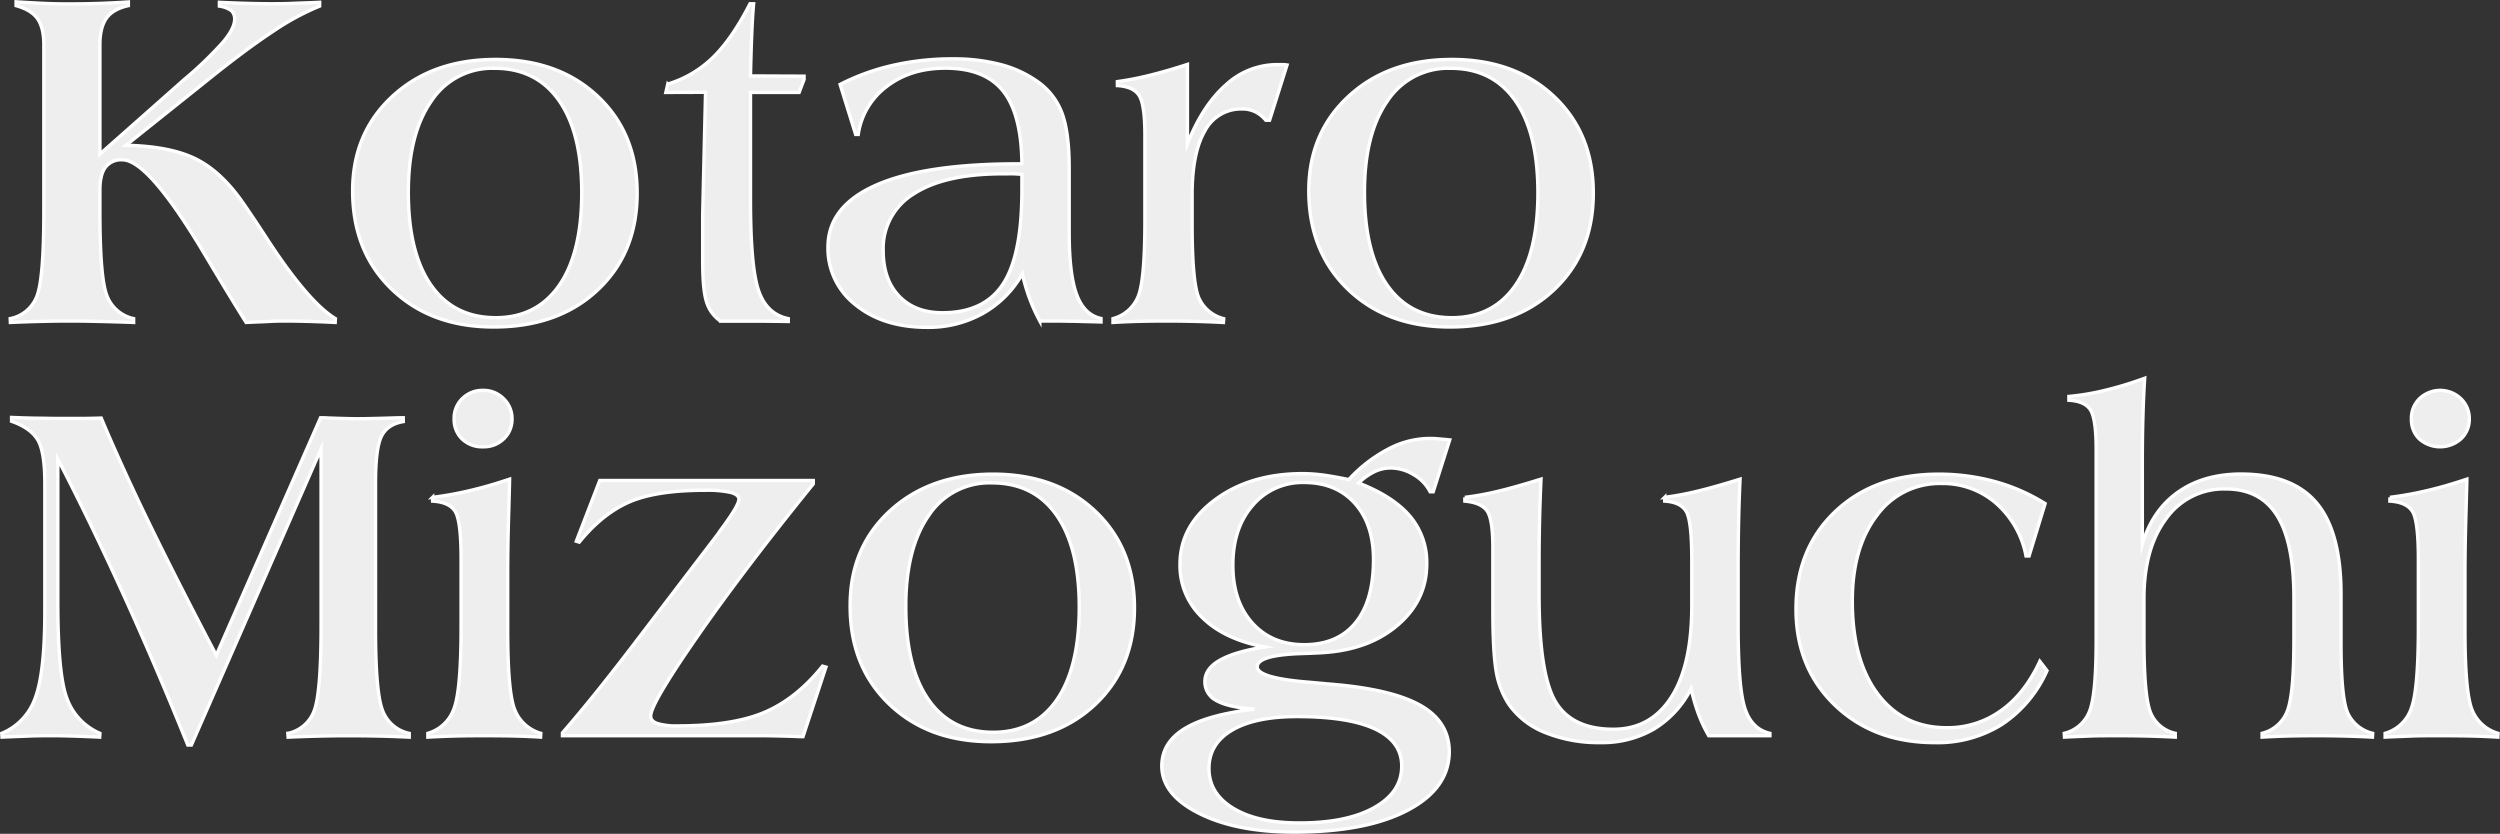 <svg xmlns="http://www.w3.org/2000/svg" viewBox="0 0 735.18 245.19"><rect x="0" y="0" width="735.18" height="245.19" fill="#333333" stroke="none"/><defs><style>.cls-1{fill:#eee;stroke:#fff;stroke-miterlimit:10;}</style></defs><title>アセット 1</title><g id="レイヤー_2" data-name="レイヤー 2"><g id="レイヤー_1-2" data-name="レイヤー 1"><path class="cls-1" d="M29.38,45.32,54,23.53A110.15,110.15,0,0,0,65.63,12.35C67.85,9.68,69,7.45,69,5.67A3.21,3.21,0,0,0,68,3.1a7.94,7.94,0,0,0-3.48-1.3V.68c2.9.14,5.6.24,8.08.31s4.71.11,6.68.11,4.39,0,6.82-.11S91.19.82,94,.68V1.8A74.21,74.21,0,0,0,80.46,9.11q-7.83,5.15-18.52,13.71L37.05,42.72q12.59.28,20,3.76t13.72,12.2q2.67,3.74,7.52,11.18Q90.55,88.78,98.64,93.7l-.07,1.12q-4.21-.21-7.88-.31T83.8,94.4c-1,0-2.5,0-4.43.11s-4.24.17-7,.31q-4.64-7.38-12.09-19.89Q43.66,47,36,47a5.81,5.81,0,0,0-5,2.18q-1.62,2.18-1.62,6.75V62q0,19.41,2,24.78A10.79,10.79,0,0,0,39.3,93.7v1.12q-6-.21-10.62-.31c-3.1-.07-5.79-.11-8.09-.11q-4.14,0-8.54.11t-9,.31L3,93.7A10.55,10.55,0,0,0,10.89,87q2-5.3,2-25V13.19q0-5.05-1.86-7.7c-1.25-1.76-3.34-3-6.3-3.83V.53Q9,.82,13.07,1t8.08.14q4,0,8.2-.14c2.78-.1,5.59-.24,8.4-.43V1.66c-3,.66-5.15,1.88-6.43,3.66s-1.94,4.4-1.94,7.87Z"/><path class="cls-1" d="M103.7,56.08q0-16.94,11.71-27.77t30.34-10.83q18.56,0,30.09,10.9t11.53,28.4q0,17.58-11.6,28.48t-30.58,10.9q-18.49,0-30-11.11T103.7,56.08Zm16.38.42q0,17.79,6.68,27.35t19,9.57q12.09,0,18.7-9.53t6.61-27.25q0-17.56-6.68-27.07t-19-9.49a21.37,21.37,0,0,0-18.53,9.63Q120.08,39.36,120.08,56.5Z"/><path class="cls-1" d="M195.81,27.18l.56-2.46a32.37,32.37,0,0,0,13.26-7.8q5.66-5.49,10.93-15.82h1.06q-.36,4.14-.57,9.42t-.35,11.81l15.75.07v1L235,27.18H220.7V58.54q0,20,2.39,26.93t8.72,8.23v.84q-4.63-.08-9.17-.1c-3,0-6.6,0-10.73,0a10.56,10.56,0,0,1-4.08-5.48q-1.19-3.53-1.19-12.1V63l.84-35.86Z"/><path class="cls-1" d="M323.78,94.68l-7.91-.21c-1.9,0-3.62-.07-5.17-.07h-4.92A51.7,51.7,0,0,1,302.86,88a54,54,0,0,1-2.21-7.49,30.37,30.37,0,0,1-11.57,11.64,32.78,32.78,0,0,1-16.42,4.11q-12.93,0-21.06-6.61a21,21,0,0,1-8.12-17q0-12,14.24-18.25t41.87-6.22l.92-.07q-.15-14.56-5.52-21.31t-17-6.75q-10.2,0-17.19,5.35a21.39,21.39,0,0,0-8.41,14.13h-.77l-4.57-14.7a66,66,0,0,1,15.54-5.62,78.37,78.37,0,0,1,17.58-1.9,54.41,54.41,0,0,1,14,1.65,33.27,33.27,0,0,1,10.9,5,19.7,19.7,0,0,1,7.2,9.21q2.14,5.63,2.15,16.24v19q0,12.3,2.21,18.24t7.14,7ZM300.51,51.23c-.71,0-1.46-.08-2.25-.11s-1.93,0-3.38,0q-17,0-26.08,5.84a18.72,18.72,0,0,0-9.07,16.73q0,8.5,4.67,13.39t12.76,4.89q12.24,0,17.79-8.44t5.56-27.56Z"/><path class="cls-1" d="M327.3,94.82V93.7a11.06,11.06,0,0,0,7.38-6.47q2-4.78,2-22.36v-25q0-9.14-1.69-11.78t-6.4-2.92V24a90.88,90.88,0,0,0,9.7-1.9q5.07-1.26,10.9-3.16V42.3Q353.66,31,360.45,25a22.19,22.19,0,0,1,15.08-6q1.2,0,1.86,0a10.69,10.69,0,0,1,1.09.11l-5.13,16.24h-1.12a9.35,9.35,0,0,0-3.06-2.46,8.81,8.81,0,0,0-3.91-.85,12,12,0,0,0-10.93,6.44q-3.76,6.44-3.76,18.81v8.43q0,17.16,1.93,21.77a10.79,10.79,0,0,0,7.35,6.22l-.07,1.12q-4-.21-7.91-.31T344,94.4q-6,0-9.63.11T327.3,94.82Z"/><path class="cls-1" d="M384.88,56.08q0-16.94,11.71-27.77t30.34-10.83q18.56,0,30.09,10.9t11.53,28.4q0,17.58-11.6,28.48t-30.58,10.9q-18.5,0-30-11.11T384.88,56.08Zm16.38.42q0,17.79,6.68,27.35t19,9.57q12.09,0,18.7-9.53t6.61-27.25q0-17.56-6.68-27.07t-19.05-9.49A21.36,21.36,0,0,0,408,29.71Q401.26,39.36,401.26,56.5Z"/><path class="cls-1" d="M.59,216.77l-.07-1.12a17.41,17.41,0,0,0,9.84-10.41q2.82-7.45,2.82-25.59V142.17q0-9.49-2.15-12.94c-1.43-2.29-4-4.08-7.63-5.34v-1.13q3.66.15,7,.22c2.23,0,4.3.07,6.22.07q4.78,0,7.6,0c1.87,0,3.72-.06,5.55-.11q5.91,14.07,14,30.73t19.83,39l30.66-69.82c.47,0,1.22,0,2.25.07q6.18.23,8.58.22c2.57,0,6.68-.1,12.3-.29h1.2v1.13q-4.65.78-6.4,4.29t-1.76,13.57V185q0,18.28,2,23.73a10.67,10.67,0,0,0,7.91,6.93v1.12q-4.22-.21-8.33-.31t-10.09-.11q-3.87,0-8.19.11c-2.88.07-5.9.17-9,.31l-.08-1.12a10.41,10.41,0,0,0,7.77-6.75q2-5.34,2-25V132L56.28,219.09H55.22q-9.69-24-19.4-45.28T17,135v41.76q0,21.53,2.68,28.62a17.7,17.7,0,0,0,9.7,10.27l-.07,1.12q-4.37-.21-7.77-.31c-2.27-.07-4.18-.11-5.73-.11-2.49,0-5,0-7.52.11S3.17,216.63.59,216.77Z"/><path class="cls-1" d="M125.82,216.77v-1.12a11.5,11.5,0,0,0,7.7-7.32q2.07-5.55,2.07-24V164.53c0-7.55-.57-12.24-1.72-14.1s-3.37-2.87-6.65-3.06v-1.12a101.13,101.13,0,0,0,10.8-1.94q5.58-1.29,11.84-3.41,0,.78-.28,10.41t-.28,17.23v16.59q0,18.08,2,23.38a11.63,11.63,0,0,0,7.74,7.14l-.07,1.12q-3.31-.21-6.93-.31t-9.88-.11q-5.34,0-9,.11T125.82,216.77Zm7.73-93.58a8,8,0,0,1,2.43-6,8.32,8.32,0,0,1,6.08-2.39,8.23,8.23,0,0,1,6.05,2.46,8.06,8.06,0,0,1,2.46,5.91,7.85,7.85,0,0,1-2.43,5.87,8.36,8.36,0,0,1-6.08,2.35,8.47,8.47,0,0,1-6.15-2.28A7.92,7.92,0,0,1,133.55,123.19Z"/><path class="cls-1" d="M165.4,216.35v-.84q9.78-11.25,22.79-28.41c1.26-1.64,2.17-2.83,2.74-3.59l20.32-26.64.35-.57q5.7-7.59,5.69-9.49c0-.89-.79-1.55-2.39-2a32.69,32.69,0,0,0-7.59-.63q-14.34,0-22.25,3.44t-14.73,11.82l-.85-.28,6.89-17.86h62.79v1q-20.67,25.53-34.24,45.11t-13.57,23.16c0,1,.64,1.72,1.93,2.18a18.86,18.86,0,0,0,6,.71q16.19,0,25.56-4t17.05-13.57l1,.28-6.75,20.46c-.47,0-1.2,0-2.18-.07-4.74-.14-8-.21-9.92-.21H165.4Z"/><path class="cls-1" d="M250,178q0-17,11.71-27.77T292,139.43q18.56,0,30.09,10.9t11.53,28.4q0,17.58-11.6,28.48t-30.59,10.9q-18.48,0-30-11.11T250,178Zm16.38.42q0,17.79,6.68,27.35t19,9.57q12.09,0,18.7-9.53t6.61-27.25q0-17.57-6.68-27.07T291.61,142a21.36,21.36,0,0,0-18.52,9.63Q266.37,161.31,266.37,178.45Z"/><path class="cls-1" d="M368.89,208.55q-7.67-.57-11.11-2.5a6.14,6.14,0,0,1-3.45-5.66c0-2.48,1.46-4.56,4.36-6.22s7.32-3,13.22-3.91Q360,188,353.53,181.58A21,21,0,0,1,347,165.94q0-11.33,10.34-19t25.8-7.66a46.73,46.73,0,0,1,5.66.38q3.06.39,7.84,1.38a42.5,42.5,0,0,1,11.64-9,26.2,26.2,0,0,1,12-3.1c.79,0,1.7,0,2.7.11s2.12.17,3.34.31l-4.85,15.26h-.91a12.22,12.22,0,0,0-4.78-5,13,13,0,0,0-6.75-2,11.19,11.19,0,0,0-4.85,1.09,17.53,17.53,0,0,0-4.65,3.34q10.2,3.94,15.12,9.77a21,21,0,0,1,4.92,14q0,10.68-8.54,18t-22.25,8.12q-2.46.15-6.68.28-12.37.5-12.38,3.87t15.75,4.57c3,.28,5.35.49,7,.63q17.44,1.56,25.56,6.33T426.19,221q0,10.83-12.2,17.26t-33.43,6.44q-16.95,0-27.91-5.49t-11-13.92q0-6.89,6.68-11T368.89,208.55Zm12.51,2.18q-12.3,0-19.09,4T355.53,226q0,7.38,7.17,11.71T382.25,242q13.85,0,21.9-4.53t8.05-12.2q0-7.17-7.77-10.86T381.4,210.73Zm2.18-68.84a19.18,19.18,0,0,0-15.18,6.71q-5.85,6.72-5.84,17.62,0,10.62,5.73,17t15.29,6.36q9.78,0,15.05-6.47t5.27-18.56q0-10.41-5.48-16.52T383.58,141.89Z"/><path class="cls-1" d="M520.48,215.65v.7h-18a43.15,43.15,0,0,1-3-6.36,59,59,0,0,1-2.18-7.49,29.24,29.24,0,0,1-10.9,11.88,30.29,30.29,0,0,1-15.75,4,41.83,41.83,0,0,1-16.24-2.95,23.61,23.61,0,0,1-10.69-8.3,25,25,0,0,1-3.69-9.46Q439,192,439,179.37V160.94q0-8.3-1.72-10.72t-6.51-2.85v-1.12a82.57,82.57,0,0,0,9.39-1.69q5.1-1.19,13-3.66c-.18,4.08-.33,8.16-.42,12.24s-.14,8.16-.14,12.23v9.36q0,23.55,4.85,31.64t17,8.08q11,0,17.05-9.46t6-27.1V164.53c0-7.55-.54-12.24-1.62-14.1s-3.19-2.87-6.33-3.06v-1.12a90.73,90.73,0,0,0,9.57-1.79q5.13-1.23,12.58-3.56c-.18,4-.33,8.19-.42,12.45s-.14,8.81-.14,13.64v16.95q0,18.28,2,24.39T520.48,215.65Z"/><path class="cls-1" d="M599.86,194.48l2.11,2.75A36.79,36.79,0,0,1,588.76,213,35.66,35.66,0,0,1,569,218.39q-17.94,0-29.39-11t-11.46-28.27q0-17.72,11.53-28.68t30.23-11a62.63,62.63,0,0,1,16.74,2.18,55.92,55.92,0,0,1,14.76,6.47l-4.71,15.4h-.91a27.31,27.31,0,0,0-8.86-15.54,23.87,23.87,0,0,0-16-5.77,22.78,22.78,0,0,0-19,9.42q-7.21,9.43-7.21,25.17,0,17.37,7.49,27.32T572.51,214a26.66,26.66,0,0,0,15.89-5Q595.36,204.12,599.86,194.48Z"/><path class="cls-1" d="M607.11,216.77l-.07-1.12a10.61,10.61,0,0,0,7.38-6.37q2-4.82,2-21.13V132.26q0-9.07-1.65-11.68t-6.37-2.88v-1.12a72.3,72.3,0,0,0,10.37-1.73,105.09,105.09,0,0,0,11.92-3.62q-.35,5.35-.53,11.89T630,138.73V160q3-10,10.51-15.29t18.46-5.31q15.18,0,22.32,8.54t7.14,26.76V189q0,16.38,2,20.74a10.76,10.76,0,0,0,7.31,5.91l-.07,1.12q-4-.21-7.91-.31t-7.91-.11q-6,0-9.63.11t-7,.31v-1.12a10.7,10.7,0,0,0,7.35-6.4q2-4.86,2-21.1V175.92q0-16.38-4.93-24.26t-15.11-7.87a20.78,20.78,0,0,0-17.51,8.72q-6.54,8.72-6.54,23.55v11.6q0,17.16,1.93,21.87a10.17,10.17,0,0,0,7.28,6.12v1.12q-4.08-.21-8-.31t-7.84-.11c-4,0-7.2,0-9.63.11S609.36,216.63,607.11,216.77Z"/><path class="cls-1" d="M701.4,216.77v-1.12a11.5,11.5,0,0,0,7.7-7.32q2.07-5.55,2.07-24V164.53c0-7.55-.57-12.24-1.72-14.1s-3.37-2.87-6.65-3.06v-1.12a101.13,101.13,0,0,0,10.8-1.94q5.58-1.29,11.84-3.41,0,.78-.28,10.41t-.28,17.23v16.59q0,18.08,2,23.38a11.63,11.63,0,0,0,7.73,7.14l-.07,1.12q-3.3-.21-6.92-.31t-9.88-.11c-3.56,0-6.58,0-9,.11S703.83,216.63,701.4,216.77Zm7.73-93.58a8,8,0,0,1,2.43-6,8.8,8.8,0,0,1,12.13.07,8.06,8.06,0,0,1,2.46,5.91,7.85,7.85,0,0,1-2.43,5.87,9.23,9.23,0,0,1-12.23.07A7.88,7.88,0,0,1,709.13,123.19Z"/></g></g></svg>
